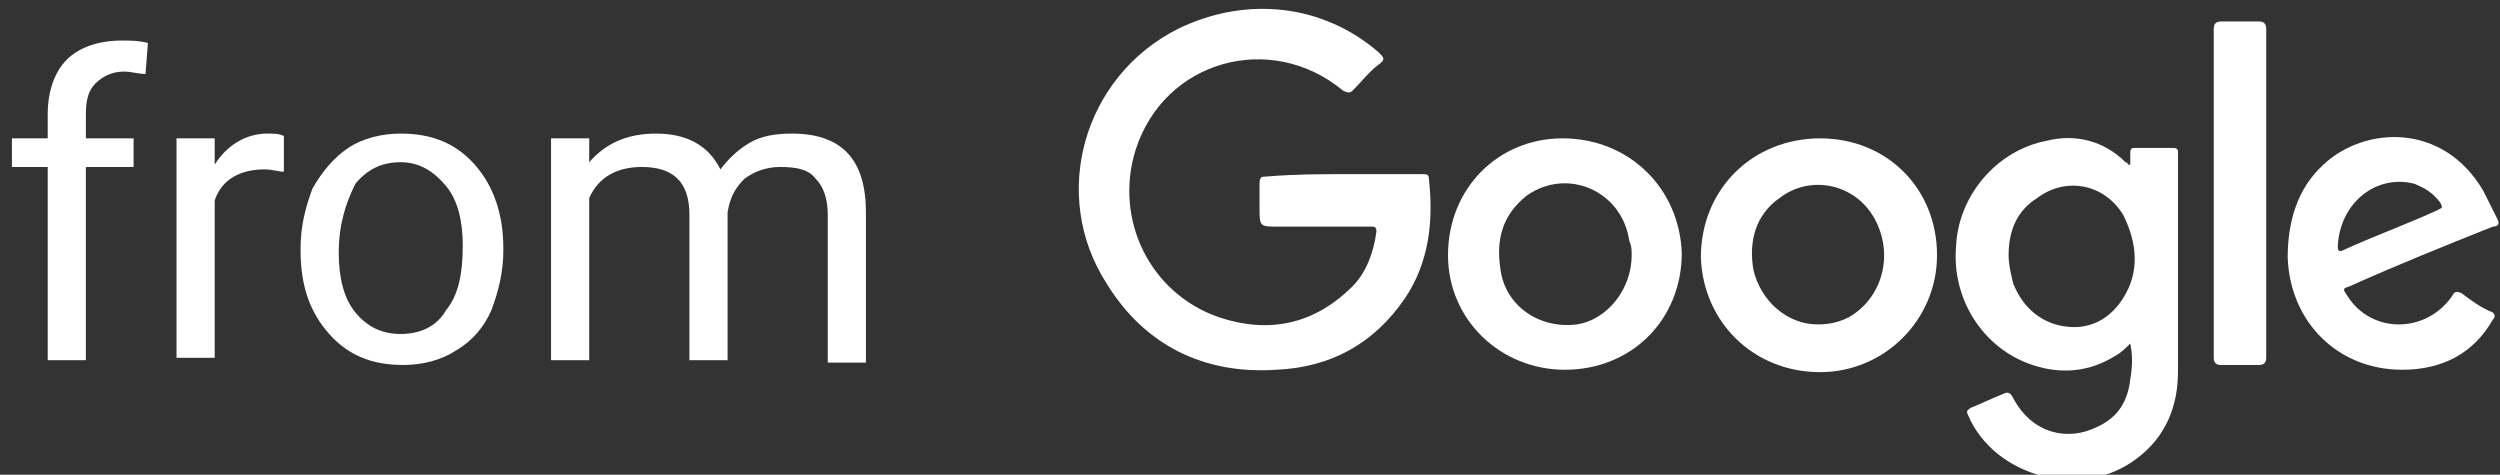 <?xml version="1.0" encoding="utf-8"?>
<!-- Generator: Adobe Illustrator 19.0.1, SVG Export Plug-In . SVG Version: 6.00 Build 0)  -->
<svg version="1.1" id="Layer_1" xmlns="http://www.w3.org/2000/svg" xmlns:xlink="http://www.w3.org/1999/xlink" x="0px" y="0px"
	 viewBox="0 0 104.8 19.9" style="enable-background:new 0 0 104.8 19.9;" xml:space="preserve">
<rect x="0" y="0" width="104.8" height="19.9" fill="#333333" stroke="none"/>
<style type="text/css">
	.st0{fill:#FFFFFF;}
</style>
<g>
	<g>
		<path class="st0" d="M56.4,7.3c1.1,0,2.2,0,3.2,0c0.2,0,0.3,0,0.3,0.2c0.2,1.8,0,3.5-1,5c-1.3,1.9-3.1,2.9-5.4,3
			c-3,0.2-5.5-1-7.1-3.6c-2.4-3.7-1-8.7,3-10.7c2.9-1.4,6.1-1,8.4,1c0.2,0.2,0.3,0.3,0,0.5c-0.4,0.3-0.7,0.7-1.1,1.1
			c-0.1,0.1-0.2,0.1-0.4,0c-3-2.5-7.5-1.3-8.7,2.5c-0.9,2.9,0.6,6,3.5,7c2.1,0.7,4,0.3,5.6-1.3c0.6-0.6,0.9-1.5,1-2.3
			c0-0.2-0.1-0.2-0.2-0.2c-1.3,0-2.6,0-3.9,0c-0.8,0-0.8,0-0.8-0.8c0-0.3,0-0.7,0-1c0-0.3,0.1-0.3,0.3-0.3
			C54.3,7.3,55.4,7.3,56.4,7.3z"/>
		<path class="st0" d="M89.3,14.4c-0.2,0.2-0.4,0.4-0.6,0.5c-1.1,0.7-2.3,0.8-3.5,0.4c-2.1-0.7-3.4-2.8-3.2-5c0.1-2.1,1.7-4,3.8-4.4
			c1.2-0.3,2.4,0,3.3,0.9c0,0,0.1,0,0.1,0.1c0,0,0,0,0.1,0c0-0.2,0-0.3,0-0.5c0-0.2,0.1-0.2,0.2-0.2c0.5,0,1,0,1.6,0
			c0.2,0,0.2,0.1,0.2,0.2c0,3.1,0,6.1,0,9.2c0,1.4-0.5,2.7-1.7,3.6c-2.3,1.8-6,0.8-7.1-1.8c-0.1-0.2,0-0.2,0.1-0.3
			c0.5-0.2,0.9-0.4,1.4-0.6c0.2-0.1,0.3,0,0.4,0.2c0.8,1.5,2.3,1.8,3.5,1.2c0.9-0.4,1.3-1.1,1.4-2C89.4,15.3,89.4,14.9,89.3,14.4z
			 M84.2,10.7c0,0.4,0.1,0.8,0.2,1.2c0.4,1,1.2,1.7,2.3,1.8c1,0.1,1.8-0.4,2.3-1.2c0.7-1.1,0.6-2.3,0-3.5c-0.8-1.3-2.4-1.6-3.6-0.7
			C84.6,8.8,84.2,9.6,84.2,10.7z"/>
		<path class="st0" d="M76.3,5.8c2.8,0,4.9,2.1,4.9,4.9c0,2.7-2.2,4.9-4.9,4.9c-2.8,0-4.9-2.1-5-4.8C71.3,7.9,73.5,5.8,76.3,5.8z
			 M76.2,13.6c0.5,0,0.9-0.1,1.3-0.3c1.4-0.8,1.9-2.6,1.1-4.1c-0.8-1.5-2.7-1.9-4-0.9c-1,0.7-1.3,1.8-1.1,3
			C73.8,12.6,74.9,13.6,76.2,13.6z"/>
		<path class="st0" d="M65.6,15.5c-2.7,0-4.9-2.1-4.9-4.8c0-2.8,2.1-4.9,4.8-4.9c2.8,0,4.9,2.1,5,4.8C70.5,13.4,68.4,15.5,65.6,15.5
			z M68.4,10.7c0-0.2,0-0.4-0.1-0.6C68,8,65.7,7,64,8.2c-1,0.8-1.3,1.8-1.1,3.1c0.2,1.5,1.6,2.5,3.2,2.3
			C67.4,13.4,68.4,12.1,68.4,10.7z"/>
		<path class="st0" d="M100.7,15.5c-2.7,0-4.7-2-4.8-4.7c0-1.5,0.4-2.9,1.5-3.9c1.7-1.6,5-1.8,6.7,1.1c0.2,0.4,0.4,0.8,0.6,1.2
			c0.1,0.2,0,0.3-0.2,0.3c-2,0.8-4,1.6-6,2.5c-0.3,0.1-0.3,0.1-0.1,0.4c1,1.6,3.3,1.6,4.4,0c0.1-0.2,0.2-0.2,0.4-0.1
			c0.4,0.3,0.8,0.6,1.3,0.8c0.1,0.1,0.1,0.2,0,0.3C103.7,14.8,102.4,15.5,100.7,15.5z M98,10.3c0,0.1,0,0.3,0.2,0.2
			c1.3-0.6,2.7-1.1,4-1.7c0.2-0.1,0.2-0.1,0.1-0.3c-0.3-0.4-0.6-0.6-1.1-0.8C99.6,7.3,98.1,8.5,98,10.3z"/>
		<path class="st0" d="M95,8.1c0,2.3,0,4.6,0,6.9c0,0.2-0.1,0.3-0.3,0.3c-0.5,0-1.1,0-1.6,0c-0.2,0-0.3-0.1-0.3-0.3
			c0-3.7,0-7.5,0-11.2c0-0.9,0-1.7,0-2.6c0-0.2,0.1-0.3,0.3-0.3c0.5,0,1.1,0,1.6,0c0.2,0,0.3,0.1,0.3,0.3C95,3.5,95,5.8,95,8.1z"/>
	</g>
	<g>
		<path class="st0" d="M2,15.1V7H0.5V5.8H2v-1c0-1,0.3-1.8,0.8-2.3C3.3,2,4.1,1.7,5.1,1.7c0.4,0,0.7,0,1.1,0.1L6.1,3.1
			C5.8,3.1,5.5,3,5.2,3C4.7,3,4.3,3.2,4,3.5C3.7,3.8,3.6,4.2,3.6,4.8v1h2V7h-2v8.1H2z"/>
		<path class="st0" d="M11.9,7.2c-0.2,0-0.5-0.1-0.8-0.1c-1,0-1.8,0.4-2.1,1.3v6.6H7.4V5.8h1.6l0,1.1c0.5-0.8,1.3-1.3,2.2-1.3
			c0.3,0,0.5,0,0.7,0.1V7.2z"/>
		<path class="st0" d="M12.6,10.4c0-0.9,0.2-1.7,0.5-2.5c0.4-0.7,0.9-1.3,1.5-1.7s1.4-0.6,2.2-0.6c1.3,0,2.3,0.4,3.1,1.3
			s1.2,2.1,1.2,3.5v0.1c0,0.9-0.2,1.7-0.5,2.5c-0.3,0.7-0.8,1.3-1.5,1.7c-0.6,0.4-1.4,0.6-2.2,0.6c-1.3,0-2.3-0.4-3.1-1.3
			c-0.8-0.9-1.2-2-1.2-3.5V10.4z M14.2,10.6c0,1,0.2,1.9,0.7,2.5s1.1,0.9,1.9,0.9c0.8,0,1.5-0.3,1.9-1c0.5-0.6,0.7-1.5,0.7-2.7
			c0-1-0.2-1.9-0.7-2.5c-0.5-0.6-1.1-1-1.9-1c-0.8,0-1.4,0.3-1.9,0.9C14.5,8.5,14.2,9.4,14.2,10.6z"/>
		<path class="st0" d="M24.7,5.8l0,1c0.7-0.8,1.6-1.2,2.8-1.2c1.3,0,2.2,0.5,2.7,1.5c0.3-0.4,0.7-0.8,1.2-1.1
			c0.5-0.3,1.1-0.4,1.8-0.4c2.1,0,3.1,1.1,3.1,3.3v6.3h-1.6V9c0-0.7-0.2-1.2-0.5-1.5C33.9,7.1,33.4,7,32.7,7c-0.6,0-1.1,0.2-1.5,0.5
			c-0.4,0.4-0.6,0.8-0.7,1.4v6.2h-1.6V9c0-1.4-0.7-2-2-2c-1,0-1.8,0.4-2.2,1.3v6.8h-1.6V5.8H24.7z"/>
	</g>
</g>
</svg>
